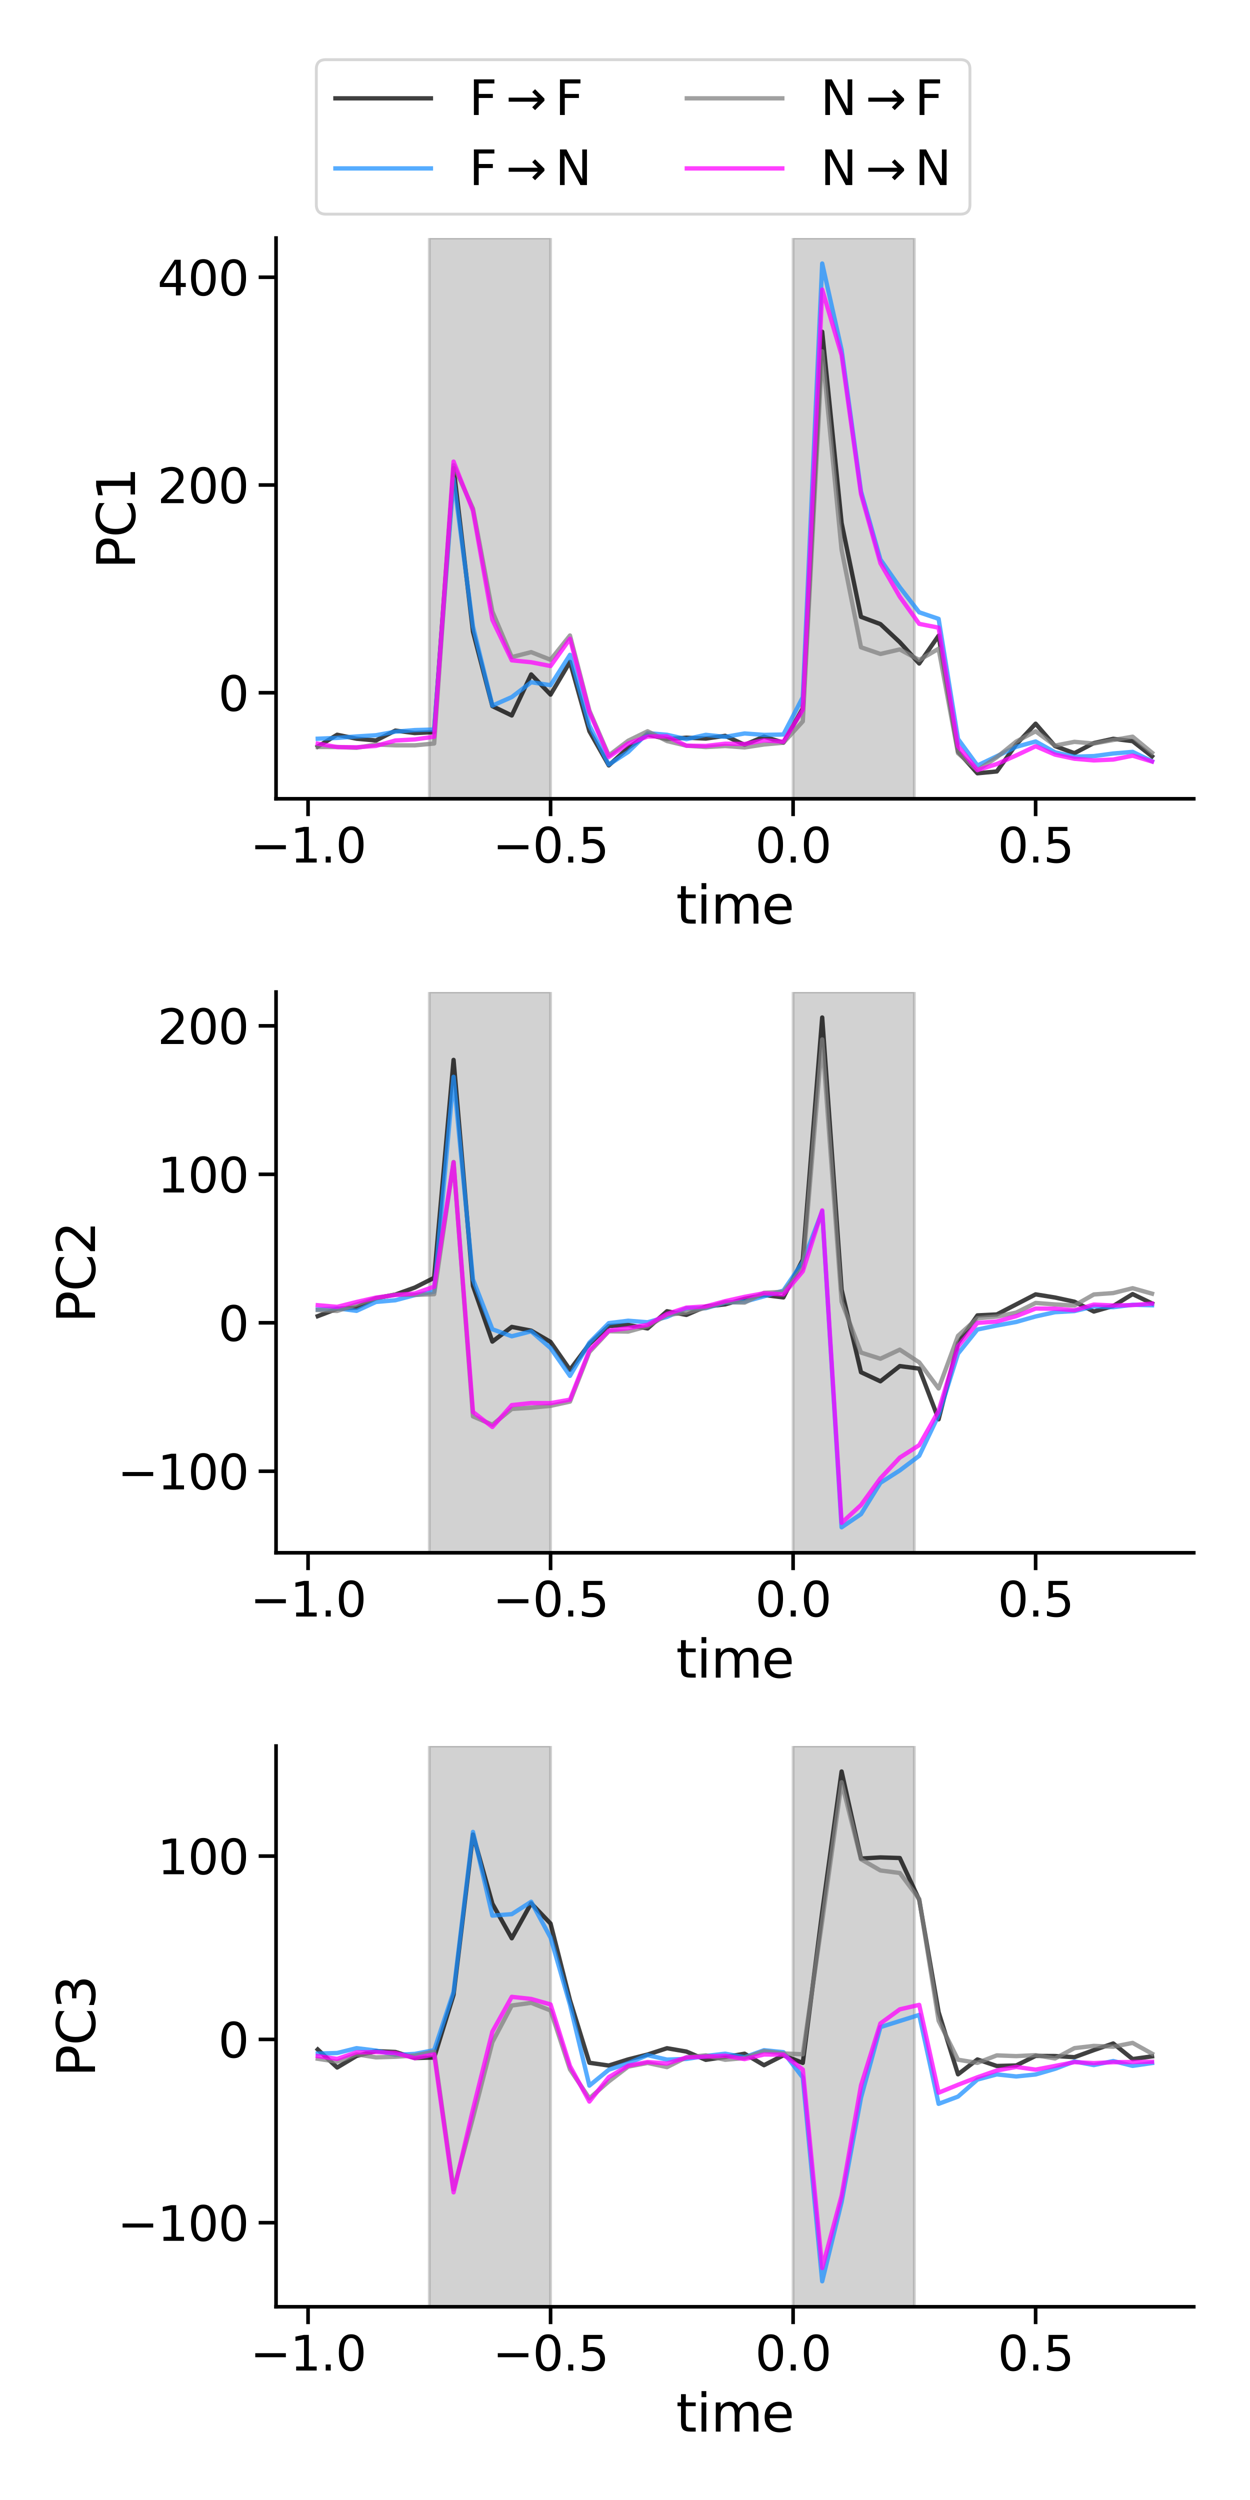 <?xml version="1.0" encoding="utf-8" standalone="no"?>
<!DOCTYPE svg PUBLIC "-//W3C//DTD SVG 1.1//EN"
  "http://www.w3.org/Graphics/SVG/1.1/DTD/svg11.dtd">
<svg xmlns:xlink="http://www.w3.org/1999/xlink" width="432pt" height="864pt" viewBox="0 0 432 864" xmlns="http://www.w3.org/2000/svg" version="1.1">
 <defs>
  <style type="text/css">*{stroke-linejoin: round; stroke-linecap: butt}</style>
 </defs>
 <g id="figure_1">
  <g id="patch_1">
   <path d="M 0 864 
L 432 864 
L 432 0 
L 0 0 
z
" style="fill: #ffffff"/>
  </g>
  <g id="axes_1">
   <g id="patch_2">
    <path d="M 95.4 276.06 
L 412.56 276.06 
L 412.56 82.26 
L 95.4 82.26 
z
" style="fill: #ffffff"/>
   </g>
   <g id="patch_3">
    <path d="M 148.372 276.06 
L 190.28 276.06 
L 190.28 82.26 
L 148.372 82.26 
z
" clip-path="url(#p187d1bb8c0)" style="fill: #808080; opacity: 0.35; stroke: #808080; stroke-linejoin: miter"/>
   </g>
   <g id="patch_4">
    <path d="M 274.096 276.06 
L 316.004 276.06 
L 316.004 82.26 
L 274.096 82.26 
z
" clip-path="url(#p187d1bb8c0)" style="fill: #808080; opacity: 0.35; stroke: #808080; stroke-linejoin: miter"/>
   </g>
   <g id="matplotlib.axis_1">
    <g id="xtick_1">
     <g id="line2d_1">
      <defs>
       <path id="m259fa3b94b" d="M 0 0 
L 0 6 
" style="stroke: #000000; stroke-width: 1.25"/>
      </defs>
      <g>
       <use xlink:href="#m259fa3b94b" x="106.464" y="276.06" style="stroke: #000000; stroke-width: 1.25"/>
      </g>
     </g>
     <g id="text_1">
      <!-- −1.0 -->
      <g transform="translate(86.43 298.097) scale(0.165 -0.165)">
       <defs>
        <path id="DejaVuSans-2212" d="M 678 2272 
L 4684 2272 
L 4684 1741 
L 678 1741 
L 678 2272 
z
" transform="scale(0.016)"/>
        <path id="DejaVuSans-31" d="M 794 531 
L 1825 531 
L 1825 4091 
L 703 3866 
L 703 4441 
L 1819 4666 
L 2450 4666 
L 2450 531 
L 3481 531 
L 3481 0 
L 794 0 
L 794 531 
z
" transform="scale(0.016)"/>
        <path id="DejaVuSans-2e" d="M 684 794 
L 1344 794 
L 1344 0 
L 684 0 
L 684 794 
z
" transform="scale(0.016)"/>
        <path id="DejaVuSans-30" d="M 2034 4250 
Q 1547 4250 1301 3770 
Q 1056 3291 1056 2328 
Q 1056 1369 1301 889 
Q 1547 409 2034 409 
Q 2525 409 2770 889 
Q 3016 1369 3016 2328 
Q 3016 3291 2770 3770 
Q 2525 4250 2034 4250 
z
M 2034 4750 
Q 2819 4750 3233 4129 
Q 3647 3509 3647 2328 
Q 3647 1150 3233 529 
Q 2819 -91 2034 -91 
Q 1250 -91 836 529 
Q 422 1150 422 2328 
Q 422 3509 836 4129 
Q 1250 4750 2034 4750 
z
" transform="scale(0.016)"/>
       </defs>
       <use xlink:href="#DejaVuSans-2212"/>
       <use xlink:href="#DejaVuSans-31" x="83.789"/>
       <use xlink:href="#DejaVuSans-2e" x="147.412"/>
       <use xlink:href="#DejaVuSans-30" x="179.199"/>
      </g>
     </g>
    </g>
    <g id="xtick_2">
     <g id="line2d_2">
      <g>
       <use xlink:href="#m259fa3b94b" x="190.28" y="276.06" style="stroke: #000000; stroke-width: 1.25"/>
      </g>
     </g>
     <g id="text_2">
      <!-- −0.5 -->
      <g transform="translate(170.246 298.097) scale(0.165 -0.165)">
       <defs>
        <path id="DejaVuSans-35" d="M 691 4666 
L 3169 4666 
L 3169 4134 
L 1269 4134 
L 1269 2991 
Q 1406 3038 1543 3061 
Q 1681 3084 1819 3084 
Q 2600 3084 3056 2656 
Q 3513 2228 3513 1497 
Q 3513 744 3044 326 
Q 2575 -91 1722 -91 
Q 1428 -91 1123 -41 
Q 819 9 494 109 
L 494 744 
Q 775 591 1075 516 
Q 1375 441 1709 441 
Q 2250 441 2565 725 
Q 2881 1009 2881 1497 
Q 2881 1984 2565 2268 
Q 2250 2553 1709 2553 
Q 1456 2553 1204 2497 
Q 953 2441 691 2322 
L 691 4666 
z
" transform="scale(0.016)"/>
       </defs>
       <use xlink:href="#DejaVuSans-2212"/>
       <use xlink:href="#DejaVuSans-30" x="83.789"/>
       <use xlink:href="#DejaVuSans-2e" x="147.412"/>
       <use xlink:href="#DejaVuSans-35" x="179.199"/>
      </g>
     </g>
    </g>
    <g id="xtick_3">
     <g id="line2d_3">
      <g>
       <use xlink:href="#m259fa3b94b" x="274.096" y="276.06" style="stroke: #000000; stroke-width: 1.25"/>
      </g>
     </g>
     <g id="text_3">
      <!-- 0.0 -->
      <g transform="translate(260.976 298.097) scale(0.165 -0.165)">
       <use xlink:href="#DejaVuSans-30"/>
       <use xlink:href="#DejaVuSans-2e" x="63.623"/>
       <use xlink:href="#DejaVuSans-30" x="95.41"/>
      </g>
     </g>
    </g>
    <g id="xtick_4">
     <g id="line2d_4">
      <g>
       <use xlink:href="#m259fa3b94b" x="357.912" y="276.06" style="stroke: #000000; stroke-width: 1.25"/>
      </g>
     </g>
     <g id="text_4">
      <!-- 0.5 -->
      <g transform="translate(344.792 298.097) scale(0.165 -0.165)">
       <use xlink:href="#DejaVuSans-30"/>
       <use xlink:href="#DejaVuSans-2e" x="63.623"/>
       <use xlink:href="#DejaVuSans-35" x="95.41"/>
      </g>
     </g>
    </g>
    <g id="text_5">
     <!-- time -->
     <g transform="translate(233.647 319.206) scale(0.18 -0.18)">
      <defs>
       <path id="DejaVuSans-74" d="M 1172 4494 
L 1172 3500 
L 2356 3500 
L 2356 3053 
L 1172 3053 
L 1172 1153 
Q 1172 725 1289 603 
Q 1406 481 1766 481 
L 2356 481 
L 2356 0 
L 1766 0 
Q 1100 0 847 248 
Q 594 497 594 1153 
L 594 3053 
L 172 3053 
L 172 3500 
L 594 3500 
L 594 4494 
L 1172 4494 
z
" transform="scale(0.016)"/>
       <path id="DejaVuSans-69" d="M 603 3500 
L 1178 3500 
L 1178 0 
L 603 0 
L 603 3500 
z
M 603 4863 
L 1178 4863 
L 1178 4134 
L 603 4134 
L 603 4863 
z
" transform="scale(0.016)"/>
       <path id="DejaVuSans-6d" d="M 3328 2828 
Q 3544 3216 3844 3400 
Q 4144 3584 4550 3584 
Q 5097 3584 5394 3201 
Q 5691 2819 5691 2113 
L 5691 0 
L 5113 0 
L 5113 2094 
Q 5113 2597 4934 2840 
Q 4756 3084 4391 3084 
Q 3944 3084 3684 2787 
Q 3425 2491 3425 1978 
L 3425 0 
L 2847 0 
L 2847 2094 
Q 2847 2600 2669 2842 
Q 2491 3084 2119 3084 
Q 1678 3084 1418 2786 
Q 1159 2488 1159 1978 
L 1159 0 
L 581 0 
L 581 3500 
L 1159 3500 
L 1159 2956 
Q 1356 3278 1631 3431 
Q 1906 3584 2284 3584 
Q 2666 3584 2933 3390 
Q 3200 3197 3328 2828 
z
" transform="scale(0.016)"/>
       <path id="DejaVuSans-65" d="M 3597 1894 
L 3597 1613 
L 953 1613 
Q 991 1019 1311 708 
Q 1631 397 2203 397 
Q 2534 397 2845 478 
Q 3156 559 3463 722 
L 3463 178 
Q 3153 47 2828 -22 
Q 2503 -91 2169 -91 
Q 1331 -91 842 396 
Q 353 884 353 1716 
Q 353 2575 817 3079 
Q 1281 3584 2069 3584 
Q 2775 3584 3186 3129 
Q 3597 2675 3597 1894 
z
M 3022 2063 
Q 3016 2534 2758 2815 
Q 2500 3097 2075 3097 
Q 1594 3097 1305 2825 
Q 1016 2553 972 2059 
L 3022 2063 
z
" transform="scale(0.016)"/>
      </defs>
      <use xlink:href="#DejaVuSans-74"/>
      <use xlink:href="#DejaVuSans-69" x="39.209"/>
      <use xlink:href="#DejaVuSans-6d" x="66.992"/>
      <use xlink:href="#DejaVuSans-65" x="164.404"/>
     </g>
    </g>
   </g>
   <g id="matplotlib.axis_2">
    <g id="ytick_1">
     <g id="line2d_5">
      <defs>
       <path id="mbb64fafc0e" d="M 0 0 
L -6 0 
" style="stroke: #000000; stroke-width: 1.25"/>
      </defs>
      <g>
       <use xlink:href="#mbb64fafc0e" x="95.4" y="239.413" style="stroke: #000000; stroke-width: 1.25"/>
      </g>
     </g>
     <g id="text_6">
      <!-- 0 -->
      <g transform="translate(75.402 245.682) scale(0.165 -0.165)">
       <use xlink:href="#DejaVuSans-30"/>
      </g>
     </g>
    </g>
    <g id="ytick_2">
     <g id="line2d_6">
      <g>
       <use xlink:href="#mbb64fafc0e" x="95.4" y="167.616" style="stroke: #000000; stroke-width: 1.25"/>
      </g>
     </g>
     <g id="text_7">
      <!-- 200 -->
      <g transform="translate(54.406 173.885) scale(0.165 -0.165)">
       <defs>
        <path id="DejaVuSans-32" d="M 1228 531 
L 3431 531 
L 3431 0 
L 469 0 
L 469 531 
Q 828 903 1448 1529 
Q 2069 2156 2228 2338 
Q 2531 2678 2651 2914 
Q 2772 3150 2772 3378 
Q 2772 3750 2511 3984 
Q 2250 4219 1831 4219 
Q 1534 4219 1204 4116 
Q 875 4013 500 3803 
L 500 4441 
Q 881 4594 1212 4672 
Q 1544 4750 1819 4750 
Q 2544 4750 2975 4387 
Q 3406 4025 3406 3419 
Q 3406 3131 3298 2873 
Q 3191 2616 2906 2266 
Q 2828 2175 2409 1742 
Q 1991 1309 1228 531 
z
" transform="scale(0.016)"/>
       </defs>
       <use xlink:href="#DejaVuSans-32"/>
       <use xlink:href="#DejaVuSans-30" x="63.623"/>
       <use xlink:href="#DejaVuSans-30" x="127.246"/>
      </g>
     </g>
    </g>
    <g id="ytick_3">
     <g id="line2d_7">
      <g>
       <use xlink:href="#mbb64fafc0e" x="95.4" y="95.819" style="stroke: #000000; stroke-width: 1.25"/>
      </g>
     </g>
     <g id="text_8">
      <!-- 400 -->
      <g transform="translate(54.406 102.088) scale(0.165 -0.165)">
       <defs>
        <path id="DejaVuSans-34" d="M 2419 4116 
L 825 1625 
L 2419 1625 
L 2419 4116 
z
M 2253 4666 
L 3047 4666 
L 3047 1625 
L 3713 1625 
L 3713 1100 
L 3047 1100 
L 3047 0 
L 2419 0 
L 2419 1100 
L 313 1100 
L 313 1709 
L 2253 4666 
z
" transform="scale(0.016)"/>
       </defs>
       <use xlink:href="#DejaVuSans-34"/>
       <use xlink:href="#DejaVuSans-30" x="63.623"/>
       <use xlink:href="#DejaVuSans-30" x="127.246"/>
      </g>
     </g>
    </g>
    <g id="text_9">
     <!-- PC1 -->
     <g transform="translate(46.662 196.597) rotate(-90) scale(0.18 -0.18)">
      <defs>
       <path id="DejaVuSans-50" d="M 1259 4147 
L 1259 2394 
L 2053 2394 
Q 2494 2394 2734 2622 
Q 2975 2850 2975 3272 
Q 2975 3691 2734 3919 
Q 2494 4147 2053 4147 
L 1259 4147 
z
M 628 4666 
L 2053 4666 
Q 2838 4666 3239 4311 
Q 3641 3956 3641 3272 
Q 3641 2581 3239 2228 
Q 2838 1875 2053 1875 
L 1259 1875 
L 1259 0 
L 628 0 
L 628 4666 
z
" transform="scale(0.016)"/>
       <path id="DejaVuSans-43" d="M 4122 4306 
L 4122 3641 
Q 3803 3938 3442 4084 
Q 3081 4231 2675 4231 
Q 1875 4231 1450 3742 
Q 1025 3253 1025 2328 
Q 1025 1406 1450 917 
Q 1875 428 2675 428 
Q 3081 428 3442 575 
Q 3803 722 4122 1019 
L 4122 359 
Q 3791 134 3420 21 
Q 3050 -91 2638 -91 
Q 1578 -91 968 557 
Q 359 1206 359 2328 
Q 359 3453 968 4101 
Q 1578 4750 2638 4750 
Q 3056 4750 3426 4639 
Q 3797 4528 4122 4306 
z
" transform="scale(0.016)"/>
      </defs>
      <use xlink:href="#DejaVuSans-50"/>
      <use xlink:href="#DejaVuSans-43" x="60.303"/>
      <use xlink:href="#DejaVuSans-31" x="130.127"/>
     </g>
    </g>
   </g>
   <g id="line2d_8">
    <path d="M 109.816 258.014 
L 116.522 253.927 
L 123.227 255.3 
L 129.932 255.901 
L 136.638 252.495 
L 143.343 253.347 
L 150.048 253.027 
L 156.753 161.77 
L 163.459 218.283 
L 170.164 244.039 
L 176.869 247.271 
L 183.575 233.087 
L 190.28 240.057 
L 196.985 228.739 
L 203.69 252.702 
L 210.396 264.523 
L 217.101 258.436 
L 223.806 253.82 
L 230.512 255.453 
L 237.217 254.943 
L 243.922 255.249 
L 250.627 254.304 
L 257.333 257.399 
L 264.038 254.589 
L 270.743 256.644 
L 277.448 244.85 
L 284.154 114.657 
L 290.859 180.72 
L 297.564 213.187 
L 304.27 215.688 
L 310.975 221.951 
L 317.68 229.317 
L 324.385 219.686 
L 331.091 259.78 
L 337.796 267.251 
L 344.501 266.611 
L 351.207 257.268 
L 357.912 250.111 
L 364.617 257.847 
L 371.322 260.301 
L 378.028 256.797 
L 384.733 255.327 
L 391.438 256.145 
L 398.144 261.383 
" clip-path="url(#p187d1bb8c0)" style="fill: none; stroke: #000000; stroke-opacity: 0.75; stroke-width: 1.5; stroke-linecap: square"/>
   </g>
   <g id="line2d_9">
    <path d="M 109.816 255.296 
L 116.522 255.026 
L 123.227 254.512 
L 129.932 254.096 
L 136.638 252.86 
L 143.343 252.318 
L 150.048 252.126 
L 156.753 165.472 
L 163.459 216.482 
L 170.164 243.871 
L 176.869 240.912 
L 183.575 235.783 
L 190.28 236.797 
L 196.985 226.304 
L 203.69 250.712 
L 210.396 264.252 
L 217.101 259.875 
L 223.806 253.368 
L 230.512 253.938 
L 237.217 255.457 
L 243.922 253.955 
L 250.627 254.661 
L 257.333 253.482 
L 264.038 253.974 
L 270.743 253.843 
L 277.448 240.934 
L 284.154 91.069 
L 290.859 120.924 
L 297.564 169.835 
L 304.27 193.344 
L 310.975 202.964 
L 317.68 211.612 
L 324.385 213.879 
L 331.091 255.388 
L 337.796 264.554 
L 344.501 261.35 
L 351.207 258.108 
L 357.912 256.249 
L 364.617 259.996 
L 371.322 261.507 
L 378.028 261.302 
L 384.733 260.411 
L 391.438 259.843 
L 398.144 263.084 
" clip-path="url(#p187d1bb8c0)" style="fill: none; stroke: #1e90ff; stroke-opacity: 0.75; stroke-width: 1.5; stroke-linecap: square"/>
   </g>
   <g id="line2d_10">
    <path d="M 109.816 258.161 
L 116.522 258.173 
L 123.227 258.445 
L 129.932 257.296 
L 136.638 257.58 
L 143.343 257.592 
L 150.048 256.957 
L 156.753 160.77 
L 163.459 175.779 
L 170.164 211.34 
L 176.869 227.093 
L 183.575 225.373 
L 190.28 228.012 
L 196.985 219.621 
L 203.69 245.573 
L 210.396 261.086 
L 217.101 255.996 
L 223.806 252.719 
L 230.512 256.108 
L 237.217 257.701 
L 243.922 258.184 
L 250.627 257.825 
L 257.333 258.313 
L 264.038 257.295 
L 270.743 256.685 
L 277.448 249.308 
L 284.154 121.42 
L 290.859 190.036 
L 297.564 223.703 
L 304.27 226.007 
L 310.975 224.444 
L 317.68 228.094 
L 324.385 224.207 
L 331.091 260.296 
L 337.796 266.188 
L 344.501 261.713 
L 351.207 256.281 
L 357.912 252.729 
L 364.617 257.677 
L 371.322 256.376 
L 378.028 256.958 
L 384.733 255.747 
L 391.438 254.6 
L 398.144 260.139 
" clip-path="url(#p187d1bb8c0)" style="fill: none; stroke: #808080; stroke-opacity: 0.75; stroke-width: 1.5; stroke-linecap: square"/>
   </g>
   <g id="line2d_11">
    <path d="M 109.816 256.992 
L 116.522 258.188 
L 123.227 258.261 
L 129.932 257.794 
L 136.638 255.912 
L 143.343 255.556 
L 150.048 254.605 
L 156.753 159.534 
L 163.459 176.491 
L 170.164 214.21 
L 176.869 228.205 
L 183.575 228.874 
L 190.28 230.177 
L 196.985 220.762 
L 203.69 246.112 
L 210.396 261.626 
L 217.101 256.966 
L 223.806 254.542 
L 230.512 254.492 
L 237.217 257.722 
L 243.922 257.796 
L 250.627 257.022 
L 257.333 257.123 
L 264.038 255.872 
L 270.743 256.323 
L 277.448 245.345 
L 284.154 100.087 
L 290.859 122.717 
L 297.564 170.737 
L 304.27 194.64 
L 310.975 206.248 
L 317.68 215.608 
L 324.385 216.922 
L 331.091 257.875 
L 337.796 266.141 
L 344.501 264.05 
L 351.207 261.074 
L 357.912 257.904 
L 364.617 260.798 
L 371.322 262.222 
L 378.028 262.797 
L 384.733 262.497 
L 391.438 261.162 
L 398.144 263.187 
" clip-path="url(#p187d1bb8c0)" style="fill: none; stroke: #ff00ff; stroke-opacity: 0.75; stroke-width: 1.5; stroke-linecap: square"/>
   </g>
   <g id="patch_5">
    <path d="M 95.4 276.06 
L 95.4 82.26 
" style="fill: none; stroke: #000000; stroke-width: 1.25; stroke-linejoin: miter; stroke-linecap: square"/>
   </g>
   <g id="patch_6">
    <path d="M 95.4 276.06 
L 412.56 276.06 
" style="fill: none; stroke: #000000; stroke-width: 1.25; stroke-linejoin: miter; stroke-linecap: square"/>
   </g>
   <g id="legend_1">
    <g id="patch_7">
     <path d="M 112.621 74.01 
L 331.906 74.01 
Q 335.207 74.01 335.207 70.71 
L 335.207 23.922 
Q 335.207 20.622 331.906 20.622 
L 112.621 20.622 
Q 109.322 20.622 109.322 23.922 
L 109.322 70.71 
Q 109.322 74.01 112.621 74.01 
z
" style="fill: #ffffff; opacity: 0.8; stroke: #cccccc; stroke-linejoin: miter"/>
    </g>
    <g id="line2d_12">
     <path d="M 115.921 33.985 
L 132.422 33.985 
L 148.922 33.985 
" style="fill: none; stroke: #000000; stroke-opacity: 0.75; stroke-width: 1.5; stroke-linecap: square"/>
    </g>
    <g id="text_10">
     <!-- F$\rightarrow$F -->
     <g transform="translate(162.121 39.76) scale(0.165 -0.165)">
      <defs>
       <path id="DejaVuSans-46" d="M 628 4666 
L 3309 4666 
L 3309 4134 
L 1259 4134 
L 1259 2759 
L 3109 2759 
L 3109 2228 
L 1259 2228 
L 1259 0 
L 628 0 
L 628 4666 
z
" transform="scale(0.016)"/>
       <path id="DejaVuSans-2192" d="M 5050 2147 
L 5050 1866 
L 3822 638 
L 3447 1013 
L 4175 1741 
L 366 1741 
L 366 2272 
L 4175 2272 
L 3447 3000 
L 3822 3375 
L 5050 2147 
z
" transform="scale(0.016)"/>
      </defs>
      <use xlink:href="#DejaVuSans-46" transform="translate(0 0.094)"/>
      <use xlink:href="#DejaVuSans-2192" transform="translate(77.002 0.094)"/>
      <use xlink:href="#DejaVuSans-46" transform="translate(180.273 0.094)"/>
     </g>
    </g>
    <g id="line2d_13">
     <path d="M 115.921 58.204 
L 132.422 58.204 
L 148.922 58.204 
" style="fill: none; stroke: #1e90ff; stroke-opacity: 0.75; stroke-width: 1.5; stroke-linecap: square"/>
    </g>
    <g id="text_11">
     <!-- F$\rightarrow$N -->
     <g transform="translate(162.121 63.979) scale(0.165 -0.165)">
      <defs>
       <path id="DejaVuSans-4e" d="M 628 4666 
L 1478 4666 
L 3547 763 
L 3547 4666 
L 4159 4666 
L 4159 0 
L 3309 0 
L 1241 3903 
L 1241 0 
L 628 0 
L 628 4666 
z
" transform="scale(0.016)"/>
      </defs>
      <use xlink:href="#DejaVuSans-46" transform="translate(0 0.094)"/>
      <use xlink:href="#DejaVuSans-2192" transform="translate(77.002 0.094)"/>
      <use xlink:href="#DejaVuSans-4e" transform="translate(180.273 0.094)"/>
     </g>
    </g>
    <g id="line2d_14">
     <path d="M 237.362 33.985 
L 253.862 33.985 
L 270.361 33.985 
" style="fill: none; stroke: #808080; stroke-opacity: 0.75; stroke-width: 1.5; stroke-linecap: square"/>
    </g>
    <g id="text_12">
     <!-- N$\rightarrow$F -->
     <g transform="translate(283.562 39.76) scale(0.165 -0.165)">
      <use xlink:href="#DejaVuSans-4e" transform="translate(0 0.094)"/>
      <use xlink:href="#DejaVuSans-2192" transform="translate(94.287 0.094)"/>
      <use xlink:href="#DejaVuSans-46" transform="translate(197.559 0.094)"/>
     </g>
    </g>
    <g id="line2d_15">
     <path d="M 237.362 58.204 
L 253.862 58.204 
L 270.361 58.204 
" style="fill: none; stroke: #ff00ff; stroke-opacity: 0.75; stroke-width: 1.5; stroke-linecap: square"/>
    </g>
    <g id="text_13">
     <!-- N$\rightarrow$N -->
     <g transform="translate(283.562 63.979) scale(0.165 -0.165)">
      <use xlink:href="#DejaVuSans-4e" transform="translate(0 0.094)"/>
      <use xlink:href="#DejaVuSans-2192" transform="translate(94.287 0.094)"/>
      <use xlink:href="#DejaVuSans-4e" transform="translate(197.559 0.094)"/>
     </g>
    </g>
   </g>
  </g>
  <g id="axes_2">
   <g id="patch_8">
    <path d="M 95.4 536.64 
L 412.56 536.64 
L 412.56 342.84 
L 95.4 342.84 
z
" style="fill: #ffffff"/>
   </g>
   <g id="patch_9">
    <path d="M 148.372 536.64 
L 190.28 536.64 
L 190.28 342.84 
L 148.372 342.84 
z
" clip-path="url(#p9acc43bdd6)" style="fill: #808080; opacity: 0.35; stroke: #808080; stroke-linejoin: miter"/>
   </g>
   <g id="patch_10">
    <path d="M 274.096 536.64 
L 316.004 536.64 
L 316.004 342.84 
L 274.096 342.84 
z
" clip-path="url(#p9acc43bdd6)" style="fill: #808080; opacity: 0.35; stroke: #808080; stroke-linejoin: miter"/>
   </g>
   <g id="matplotlib.axis_3">
    <g id="xtick_5">
     <g id="line2d_16">
      <g>
       <use xlink:href="#m259fa3b94b" x="106.464" y="536.64" style="stroke: #000000; stroke-width: 1.25"/>
      </g>
     </g>
     <g id="text_14">
      <!-- −1.0 -->
      <g transform="translate(86.43 558.677) scale(0.165 -0.165)">
       <use xlink:href="#DejaVuSans-2212"/>
       <use xlink:href="#DejaVuSans-31" x="83.789"/>
       <use xlink:href="#DejaVuSans-2e" x="147.412"/>
       <use xlink:href="#DejaVuSans-30" x="179.199"/>
      </g>
     </g>
    </g>
    <g id="xtick_6">
     <g id="line2d_17">
      <g>
       <use xlink:href="#m259fa3b94b" x="190.28" y="536.64" style="stroke: #000000; stroke-width: 1.25"/>
      </g>
     </g>
     <g id="text_15">
      <!-- −0.5 -->
      <g transform="translate(170.246 558.677) scale(0.165 -0.165)">
       <use xlink:href="#DejaVuSans-2212"/>
       <use xlink:href="#DejaVuSans-30" x="83.789"/>
       <use xlink:href="#DejaVuSans-2e" x="147.412"/>
       <use xlink:href="#DejaVuSans-35" x="179.199"/>
      </g>
     </g>
    </g>
    <g id="xtick_7">
     <g id="line2d_18">
      <g>
       <use xlink:href="#m259fa3b94b" x="274.096" y="536.64" style="stroke: #000000; stroke-width: 1.25"/>
      </g>
     </g>
     <g id="text_16">
      <!-- 0.0 -->
      <g transform="translate(260.976 558.677) scale(0.165 -0.165)">
       <use xlink:href="#DejaVuSans-30"/>
       <use xlink:href="#DejaVuSans-2e" x="63.623"/>
       <use xlink:href="#DejaVuSans-30" x="95.41"/>
      </g>
     </g>
    </g>
    <g id="xtick_8">
     <g id="line2d_19">
      <g>
       <use xlink:href="#m259fa3b94b" x="357.912" y="536.64" style="stroke: #000000; stroke-width: 1.25"/>
      </g>
     </g>
     <g id="text_17">
      <!-- 0.5 -->
      <g transform="translate(344.792 558.677) scale(0.165 -0.165)">
       <use xlink:href="#DejaVuSans-30"/>
       <use xlink:href="#DejaVuSans-2e" x="63.623"/>
       <use xlink:href="#DejaVuSans-35" x="95.41"/>
      </g>
     </g>
    </g>
    <g id="text_18">
     <!-- time -->
     <g transform="translate(233.647 579.786) scale(0.18 -0.18)">
      <use xlink:href="#DejaVuSans-74"/>
      <use xlink:href="#DejaVuSans-69" x="39.209"/>
      <use xlink:href="#DejaVuSans-6d" x="66.992"/>
      <use xlink:href="#DejaVuSans-65" x="164.404"/>
     </g>
    </g>
   </g>
   <g id="matplotlib.axis_4">
    <g id="ytick_4">
     <g id="line2d_20">
      <g>
       <use xlink:href="#mbb64fafc0e" x="95.4" y="508.46" style="stroke: #000000; stroke-width: 1.25"/>
      </g>
     </g>
     <g id="text_19">
      <!-- −100 -->
      <g transform="translate(40.579 514.729) scale(0.165 -0.165)">
       <use xlink:href="#DejaVuSans-2212"/>
       <use xlink:href="#DejaVuSans-31" x="83.789"/>
       <use xlink:href="#DejaVuSans-30" x="147.412"/>
       <use xlink:href="#DejaVuSans-30" x="211.035"/>
      </g>
     </g>
    </g>
    <g id="ytick_5">
     <g id="line2d_21">
      <g>
       <use xlink:href="#mbb64fafc0e" x="95.4" y="457.152" style="stroke: #000000; stroke-width: 1.25"/>
      </g>
     </g>
     <g id="text_20">
      <!-- 0 -->
      <g transform="translate(75.402 463.421) scale(0.165 -0.165)">
       <use xlink:href="#DejaVuSans-30"/>
      </g>
     </g>
    </g>
    <g id="ytick_6">
     <g id="line2d_22">
      <g>
       <use xlink:href="#mbb64fafc0e" x="95.4" y="405.843" style="stroke: #000000; stroke-width: 1.25"/>
      </g>
     </g>
     <g id="text_21">
      <!-- 100 -->
      <g transform="translate(54.406 412.112) scale(0.165 -0.165)">
       <use xlink:href="#DejaVuSans-31"/>
       <use xlink:href="#DejaVuSans-30" x="63.623"/>
       <use xlink:href="#DejaVuSans-30" x="127.246"/>
      </g>
     </g>
    </g>
    <g id="ytick_7">
     <g id="line2d_23">
      <g>
       <use xlink:href="#mbb64fafc0e" x="95.4" y="354.535" style="stroke: #000000; stroke-width: 1.25"/>
      </g>
     </g>
     <g id="text_22">
      <!-- 200 -->
      <g transform="translate(54.406 360.803) scale(0.165 -0.165)">
       <use xlink:href="#DejaVuSans-32"/>
       <use xlink:href="#DejaVuSans-30" x="63.623"/>
       <use xlink:href="#DejaVuSans-30" x="127.246"/>
      </g>
     </g>
    </g>
    <g id="text_23">
     <!-- PC2 -->
     <g transform="translate(32.836 457.178) rotate(-90) scale(0.18 -0.18)">
      <use xlink:href="#DejaVuSans-50"/>
      <use xlink:href="#DejaVuSans-43" x="60.303"/>
      <use xlink:href="#DejaVuSans-32" x="130.127"/>
     </g>
    </g>
   </g>
   <g id="line2d_24">
    <path d="M 109.816 454.86 
L 116.522 452.315 
L 123.227 451.935 
L 129.932 448.665 
L 136.638 447.397 
L 143.343 444.992 
L 150.048 441.598 
L 156.753 366.301 
L 163.459 444.394 
L 170.164 463.657 
L 176.869 458.579 
L 183.575 459.872 
L 190.28 463.772 
L 196.985 473.404 
L 203.69 464.457 
L 210.396 458.273 
L 217.101 457.906 
L 223.806 459.11 
L 230.512 453.162 
L 237.217 454.437 
L 243.922 451.541 
L 250.627 450.79 
L 257.333 448.873 
L 264.038 447.55 
L 270.743 448.392 
L 277.448 435.342 
L 284.154 351.649 
L 290.859 445.746 
L 297.564 474.241 
L 304.27 477.379 
L 310.975 472.117 
L 317.68 472.996 
L 324.385 490.523 
L 331.091 464.175 
L 337.796 454.595 
L 344.501 454.268 
L 351.207 450.794 
L 357.912 447.329 
L 364.617 448.419 
L 371.322 449.867 
L 378.028 453.267 
L 384.733 451.351 
L 391.438 447.239 
L 398.144 450.473 
" clip-path="url(#p9acc43bdd6)" style="fill: none; stroke: #000000; stroke-opacity: 0.75; stroke-width: 1.5; stroke-linecap: square"/>
   </g>
   <g id="line2d_25">
    <path d="M 109.816 452.548 
L 116.522 452.164 
L 123.227 453.033 
L 129.932 449.954 
L 136.638 449.367 
L 143.343 447.592 
L 150.048 446.408 
L 156.753 372.147 
L 163.459 442.154 
L 170.164 459.395 
L 176.869 461.819 
L 183.575 460.101 
L 190.28 465.889 
L 196.985 475.497 
L 203.69 464.021 
L 210.396 457.28 
L 217.101 456.441 
L 223.806 456.977 
L 230.512 455.106 
L 237.217 452.159 
L 243.922 452.102 
L 250.627 450.176 
L 257.333 449.859 
L 264.038 448.012 
L 270.743 446.026 
L 277.448 436.179 
L 284.154 418.596 
L 290.859 527.831 
L 297.564 523.282 
L 304.27 512.468 
L 310.975 508.171 
L 317.68 503.128 
L 324.385 489.116 
L 331.091 467.818 
L 337.796 459.48 
L 344.501 458.098 
L 351.207 456.868 
L 357.912 454.964 
L 364.617 453.495 
L 371.322 453.112 
L 378.028 451.505 
L 384.733 451.764 
L 391.438 450.935 
L 398.144 451.098 
" clip-path="url(#p9acc43bdd6)" style="fill: none; stroke: #1e90ff; stroke-opacity: 0.75; stroke-width: 1.5; stroke-linecap: square"/>
   </g>
   <g id="line2d_26">
    <path d="M 109.816 452.752 
L 116.522 453.074 
L 123.227 450.848 
L 129.932 448.63 
L 136.638 447.405 
L 143.343 447.526 
L 150.048 447.27 
L 156.753 401.59 
L 163.459 489.505 
L 170.164 492.4 
L 176.869 486.943 
L 183.575 486.498 
L 190.28 485.86 
L 196.985 484.397 
L 203.69 467.271 
L 210.396 460.082 
L 217.101 460.199 
L 223.806 458.357 
L 230.512 454.462 
L 237.217 453.616 
L 243.922 451.989 
L 250.627 450.017 
L 257.333 450.187 
L 264.038 446.801 
L 270.743 446.424 
L 277.448 438.221 
L 284.154 359.228 
L 290.859 449.876 
L 297.564 467.449 
L 304.27 469.575 
L 310.975 466.445 
L 317.68 470.832 
L 324.385 479.853 
L 331.091 461.666 
L 337.796 455.588 
L 344.501 455.007 
L 351.207 453.63 
L 357.912 450.297 
L 364.617 450.809 
L 371.322 451.18 
L 378.028 447.366 
L 384.733 446.881 
L 391.438 445.205 
L 398.144 447.093 
" clip-path="url(#p9acc43bdd6)" style="fill: none; stroke: #808080; stroke-opacity: 0.75; stroke-width: 1.5; stroke-linecap: square"/>
   </g>
   <g id="line2d_27">
    <path d="M 109.816 451.079 
L 116.522 451.65 
L 123.227 449.965 
L 129.932 448.45 
L 136.638 447.565 
L 143.343 447.027 
L 150.048 444.663 
L 156.753 401.697 
L 163.459 487.973 
L 170.164 493.166 
L 176.869 485.608 
L 183.575 484.89 
L 190.28 484.925 
L 196.985 483.721 
L 203.69 466.691 
L 210.396 459.864 
L 217.101 458.994 
L 223.806 457.866 
L 230.512 454.114 
L 237.217 451.912 
L 243.922 451.488 
L 250.627 449.684 
L 257.333 448.19 
L 264.038 446.94 
L 270.743 447.345 
L 277.448 439.357 
L 284.154 418.305 
L 290.859 526.302 
L 297.564 520.128 
L 304.27 510.906 
L 310.975 503.742 
L 317.68 499.449 
L 324.385 487.627 
L 331.091 465.291 
L 337.796 457.192 
L 344.501 456.706 
L 351.207 454.862 
L 357.912 452.237 
L 364.617 452.28 
L 371.322 452.817 
L 378.028 450.864 
L 384.733 451.172 
L 391.438 451.039 
L 398.144 450.531 
" clip-path="url(#p9acc43bdd6)" style="fill: none; stroke: #ff00ff; stroke-opacity: 0.75; stroke-width: 1.5; stroke-linecap: square"/>
   </g>
   <g id="patch_11">
    <path d="M 95.4 536.64 
L 95.4 342.84 
" style="fill: none; stroke: #000000; stroke-width: 1.25; stroke-linejoin: miter; stroke-linecap: square"/>
   </g>
   <g id="patch_12">
    <path d="M 95.4 536.64 
L 412.56 536.64 
" style="fill: none; stroke: #000000; stroke-width: 1.25; stroke-linejoin: miter; stroke-linecap: square"/>
   </g>
  </g>
  <g id="axes_3">
   <g id="patch_13">
    <path d="M 95.4 797.22 
L 412.56 797.22 
L 412.56 603.42 
L 95.4 603.42 
z
" style="fill: #ffffff"/>
   </g>
   <g id="patch_14">
    <path d="M 148.372 797.22 
L 190.28 797.22 
L 190.28 603.42 
L 148.372 603.42 
z
" clip-path="url(#p9d2bbf3a2c)" style="fill: #808080; opacity: 0.35; stroke: #808080; stroke-linejoin: miter"/>
   </g>
   <g id="patch_15">
    <path d="M 274.096 797.22 
L 316.004 797.22 
L 316.004 603.42 
L 274.096 603.42 
z
" clip-path="url(#p9d2bbf3a2c)" style="fill: #808080; opacity: 0.35; stroke: #808080; stroke-linejoin: miter"/>
   </g>
   <g id="matplotlib.axis_5">
    <g id="xtick_9">
     <g id="line2d_28">
      <g>
       <use xlink:href="#m259fa3b94b" x="106.464" y="797.22" style="stroke: #000000; stroke-width: 1.25"/>
      </g>
     </g>
     <g id="text_24">
      <!-- −1.0 -->
      <g transform="translate(86.43 819.257) scale(0.165 -0.165)">
       <use xlink:href="#DejaVuSans-2212"/>
       <use xlink:href="#DejaVuSans-31" x="83.789"/>
       <use xlink:href="#DejaVuSans-2e" x="147.412"/>
       <use xlink:href="#DejaVuSans-30" x="179.199"/>
      </g>
     </g>
    </g>
    <g id="xtick_10">
     <g id="line2d_29">
      <g>
       <use xlink:href="#m259fa3b94b" x="190.28" y="797.22" style="stroke: #000000; stroke-width: 1.25"/>
      </g>
     </g>
     <g id="text_25">
      <!-- −0.5 -->
      <g transform="translate(170.246 819.257) scale(0.165 -0.165)">
       <use xlink:href="#DejaVuSans-2212"/>
       <use xlink:href="#DejaVuSans-30" x="83.789"/>
       <use xlink:href="#DejaVuSans-2e" x="147.412"/>
       <use xlink:href="#DejaVuSans-35" x="179.199"/>
      </g>
     </g>
    </g>
    <g id="xtick_11">
     <g id="line2d_30">
      <g>
       <use xlink:href="#m259fa3b94b" x="274.096" y="797.22" style="stroke: #000000; stroke-width: 1.25"/>
      </g>
     </g>
     <g id="text_26">
      <!-- 0.0 -->
      <g transform="translate(260.976 819.257) scale(0.165 -0.165)">
       <use xlink:href="#DejaVuSans-30"/>
       <use xlink:href="#DejaVuSans-2e" x="63.623"/>
       <use xlink:href="#DejaVuSans-30" x="95.41"/>
      </g>
     </g>
    </g>
    <g id="xtick_12">
     <g id="line2d_31">
      <g>
       <use xlink:href="#m259fa3b94b" x="357.912" y="797.22" style="stroke: #000000; stroke-width: 1.25"/>
      </g>
     </g>
     <g id="text_27">
      <!-- 0.5 -->
      <g transform="translate(344.792 819.257) scale(0.165 -0.165)">
       <use xlink:href="#DejaVuSans-30"/>
       <use xlink:href="#DejaVuSans-2e" x="63.623"/>
       <use xlink:href="#DejaVuSans-35" x="95.41"/>
      </g>
     </g>
    </g>
    <g id="text_28">
     <!-- time -->
     <g transform="translate(233.647 840.366) scale(0.18 -0.18)">
      <use xlink:href="#DejaVuSans-74"/>
      <use xlink:href="#DejaVuSans-69" x="39.209"/>
      <use xlink:href="#DejaVuSans-6d" x="66.992"/>
      <use xlink:href="#DejaVuSans-65" x="164.404"/>
     </g>
    </g>
   </g>
   <g id="matplotlib.axis_6">
    <g id="ytick_8">
     <g id="line2d_32">
      <g>
       <use xlink:href="#mbb64fafc0e" x="95.4" y="768.167" style="stroke: #000000; stroke-width: 1.25"/>
      </g>
     </g>
     <g id="text_29">
      <!-- −100 -->
      <g transform="translate(40.579 774.436) scale(0.165 -0.165)">
       <use xlink:href="#DejaVuSans-2212"/>
       <use xlink:href="#DejaVuSans-31" x="83.789"/>
       <use xlink:href="#DejaVuSans-30" x="147.412"/>
       <use xlink:href="#DejaVuSans-30" x="211.035"/>
      </g>
     </g>
    </g>
    <g id="ytick_9">
     <g id="line2d_33">
      <g>
       <use xlink:href="#mbb64fafc0e" x="95.4" y="704.814" style="stroke: #000000; stroke-width: 1.25"/>
      </g>
     </g>
     <g id="text_30">
      <!-- 0 -->
      <g transform="translate(75.402 711.083) scale(0.165 -0.165)">
       <use xlink:href="#DejaVuSans-30"/>
      </g>
     </g>
    </g>
    <g id="ytick_10">
     <g id="line2d_34">
      <g>
       <use xlink:href="#mbb64fafc0e" x="95.4" y="641.461" style="stroke: #000000; stroke-width: 1.25"/>
      </g>
     </g>
     <g id="text_31">
      <!-- 100 -->
      <g transform="translate(54.406 647.73) scale(0.165 -0.165)">
       <use xlink:href="#DejaVuSans-31"/>
       <use xlink:href="#DejaVuSans-30" x="63.623"/>
       <use xlink:href="#DejaVuSans-30" x="127.246"/>
      </g>
     </g>
    </g>
    <g id="text_32">
     <!-- PC3 -->
     <g transform="translate(32.836 717.758) rotate(-90) scale(0.18 -0.18)">
      <defs>
       <path id="DejaVuSans-33" d="M 2597 2516 
Q 3050 2419 3304 2112 
Q 3559 1806 3559 1356 
Q 3559 666 3084 287 
Q 2609 -91 1734 -91 
Q 1441 -91 1130 -33 
Q 819 25 488 141 
L 488 750 
Q 750 597 1062 519 
Q 1375 441 1716 441 
Q 2309 441 2620 675 
Q 2931 909 2931 1356 
Q 2931 1769 2642 2001 
Q 2353 2234 1838 2234 
L 1294 2234 
L 1294 2753 
L 1863 2753 
Q 2328 2753 2575 2939 
Q 2822 3125 2822 3475 
Q 2822 3834 2567 4026 
Q 2313 4219 1838 4219 
Q 1578 4219 1281 4162 
Q 984 4106 628 3988 
L 628 4550 
Q 988 4650 1302 4700 
Q 1616 4750 1894 4750 
Q 2613 4750 3031 4423 
Q 3450 4097 3450 3541 
Q 3450 3153 3228 2886 
Q 3006 2619 2597 2516 
z
" transform="scale(0.016)"/>
      </defs>
      <use xlink:href="#DejaVuSans-50"/>
      <use xlink:href="#DejaVuSans-43" x="60.303"/>
      <use xlink:href="#DejaVuSans-33" x="130.127"/>
     </g>
    </g>
   </g>
   <g id="line2d_35">
    <path d="M 109.816 708.303 
L 116.522 714.53 
L 123.227 710.532 
L 129.932 708.865 
L 136.638 709.165 
L 143.343 711.276 
L 150.048 711.086 
L 156.753 689.379 
L 163.459 634.017 
L 170.164 657.908 
L 176.869 669.873 
L 183.575 657.784 
L 190.28 664.792 
L 196.985 691.257 
L 203.69 712.887 
L 210.396 713.851 
L 217.101 711.734 
L 223.806 710.045 
L 230.512 707.869 
L 237.217 709.018 
L 243.922 711.883 
L 250.627 710.901 
L 257.333 709.762 
L 264.038 713.735 
L 270.743 710.311 
L 277.448 712.939 
L 284.154 660.874 
L 290.859 612.229 
L 297.564 642.315 
L 304.27 641.922 
L 310.975 642.13 
L 317.68 656.583 
L 324.385 695.389 
L 331.091 716.888 
L 337.796 711.746 
L 344.501 714.005 
L 351.207 713.824 
L 357.912 710.524 
L 364.617 710.563 
L 371.322 710.962 
L 378.028 708.517 
L 384.733 706.224 
L 391.438 711.613 
L 398.144 710.681 
" clip-path="url(#p9d2bbf3a2c)" style="fill: none; stroke: #000000; stroke-opacity: 0.75; stroke-width: 1.5; stroke-linecap: square"/>
   </g>
   <g id="line2d_36">
    <path d="M 109.816 709.703 
L 116.522 709.525 
L 123.227 707.845 
L 129.932 708.675 
L 136.638 710.177 
L 143.343 709.828 
L 150.048 708.533 
L 156.753 688.378 
L 163.459 633.108 
L 170.164 662.03 
L 176.869 661.531 
L 183.575 657.241 
L 190.28 669.66 
L 196.985 692.829 
L 203.69 720.799 
L 210.396 715.302 
L 217.101 713.031 
L 223.806 710.257 
L 230.512 711.795 
L 237.217 711.568 
L 243.922 710.543 
L 250.627 709.753 
L 257.333 710.988 
L 264.038 708.553 
L 270.743 709.232 
L 277.448 718.007 
L 284.154 788.411 
L 290.859 761.022 
L 297.564 724.954 
L 304.27 700.568 
L 310.975 698.455 
L 317.68 696.353 
L 324.385 727.088 
L 331.091 724.586 
L 337.796 718.696 
L 344.501 716.913 
L 351.207 717.629 
L 357.912 716.937 
L 364.617 714.998 
L 371.322 712.434 
L 378.028 713.697 
L 384.733 712.291 
L 391.438 713.968 
L 398.144 712.99 
" clip-path="url(#p9d2bbf3a2c)" style="fill: none; stroke: #1e90ff; stroke-opacity: 0.75; stroke-width: 1.5; stroke-linecap: square"/>
   </g>
   <g id="line2d_37">
    <path d="M 109.816 711.514 
L 116.522 712.541 
L 123.227 709.966 
L 129.932 711.024 
L 136.638 710.82 
L 143.343 710.388 
L 150.048 709.019 
L 156.753 756.665 
L 163.459 731.89 
L 170.164 705.779 
L 176.869 693.104 
L 183.575 692.181 
L 190.28 694.824 
L 196.985 715.189 
L 203.69 725.192 
L 210.396 719.351 
L 217.101 714.222 
L 223.806 712.955 
L 230.512 714.399 
L 237.217 711.011 
L 243.922 710.322 
L 250.627 711.86 
L 257.333 711.259 
L 264.038 708.851 
L 270.743 709.664 
L 277.448 709.964 
L 284.154 663.942 
L 290.859 615.948 
L 297.564 642.566 
L 304.27 646.43 
L 310.975 647.31 
L 317.68 656.279 
L 324.385 698.369 
L 331.091 711.837 
L 337.796 712.929 
L 344.501 710.337 
L 351.207 710.597 
L 357.912 710.259 
L 364.617 711.41 
L 371.322 707.839 
L 378.028 707.061 
L 384.733 707.347 
L 391.438 706.026 
L 398.144 709.753 
" clip-path="url(#p9d2bbf3a2c)" style="fill: none; stroke: #808080; stroke-opacity: 0.75; stroke-width: 1.5; stroke-linecap: square"/>
   </g>
   <g id="line2d_38">
    <path d="M 109.816 710.586 
L 116.522 711.559 
L 123.227 709.285 
L 129.932 709.204 
L 136.638 709.505 
L 143.343 711.299 
L 150.048 709.98 
L 156.753 757.679 
L 163.459 729.01 
L 170.164 702.15 
L 176.869 690.105 
L 183.575 690.842 
L 190.28 692.74 
L 196.985 714.027 
L 203.69 726.303 
L 210.396 717.872 
L 217.101 713.89 
L 223.806 712.643 
L 230.512 713.144 
L 237.217 711.067 
L 243.922 710.774 
L 250.627 710.45 
L 257.333 711.627 
L 264.038 710.038 
L 270.743 710.082 
L 277.448 715.233 
L 284.154 783.839 
L 290.859 758.882 
L 297.564 720.73 
L 304.27 699.298 
L 310.975 694.428 
L 317.68 692.88 
L 324.385 723.244 
L 331.091 720.501 
L 337.796 717.901 
L 344.501 715.564 
L 351.207 714.326 
L 357.912 715.268 
L 364.617 713.985 
L 371.322 712.681 
L 378.028 713.004 
L 384.733 712.702 
L 391.438 712.627 
L 398.144 712.556 
" clip-path="url(#p9d2bbf3a2c)" style="fill: none; stroke: #ff00ff; stroke-opacity: 0.75; stroke-width: 1.5; stroke-linecap: square"/>
   </g>
   <g id="patch_16">
    <path d="M 95.4 797.22 
L 95.4 603.42 
" style="fill: none; stroke: #000000; stroke-width: 1.25; stroke-linejoin: miter; stroke-linecap: square"/>
   </g>
   <g id="patch_17">
    <path d="M 95.4 797.22 
L 412.56 797.22 
" style="fill: none; stroke: #000000; stroke-width: 1.25; stroke-linejoin: miter; stroke-linecap: square"/>
   </g>
  </g>
 </g>
 <defs>
  <clipPath id="p187d1bb8c0">
   <rect x="95.4" y="82.26" width="317.16" height="193.8"/>
  </clipPath>
  <clipPath id="p9acc43bdd6">
   <rect x="95.4" y="342.84" width="317.16" height="193.8"/>
  </clipPath>
  <clipPath id="p9d2bbf3a2c">
   <rect x="95.4" y="603.42" width="317.16" height="193.8"/>
  </clipPath>
 </defs>
</svg>
